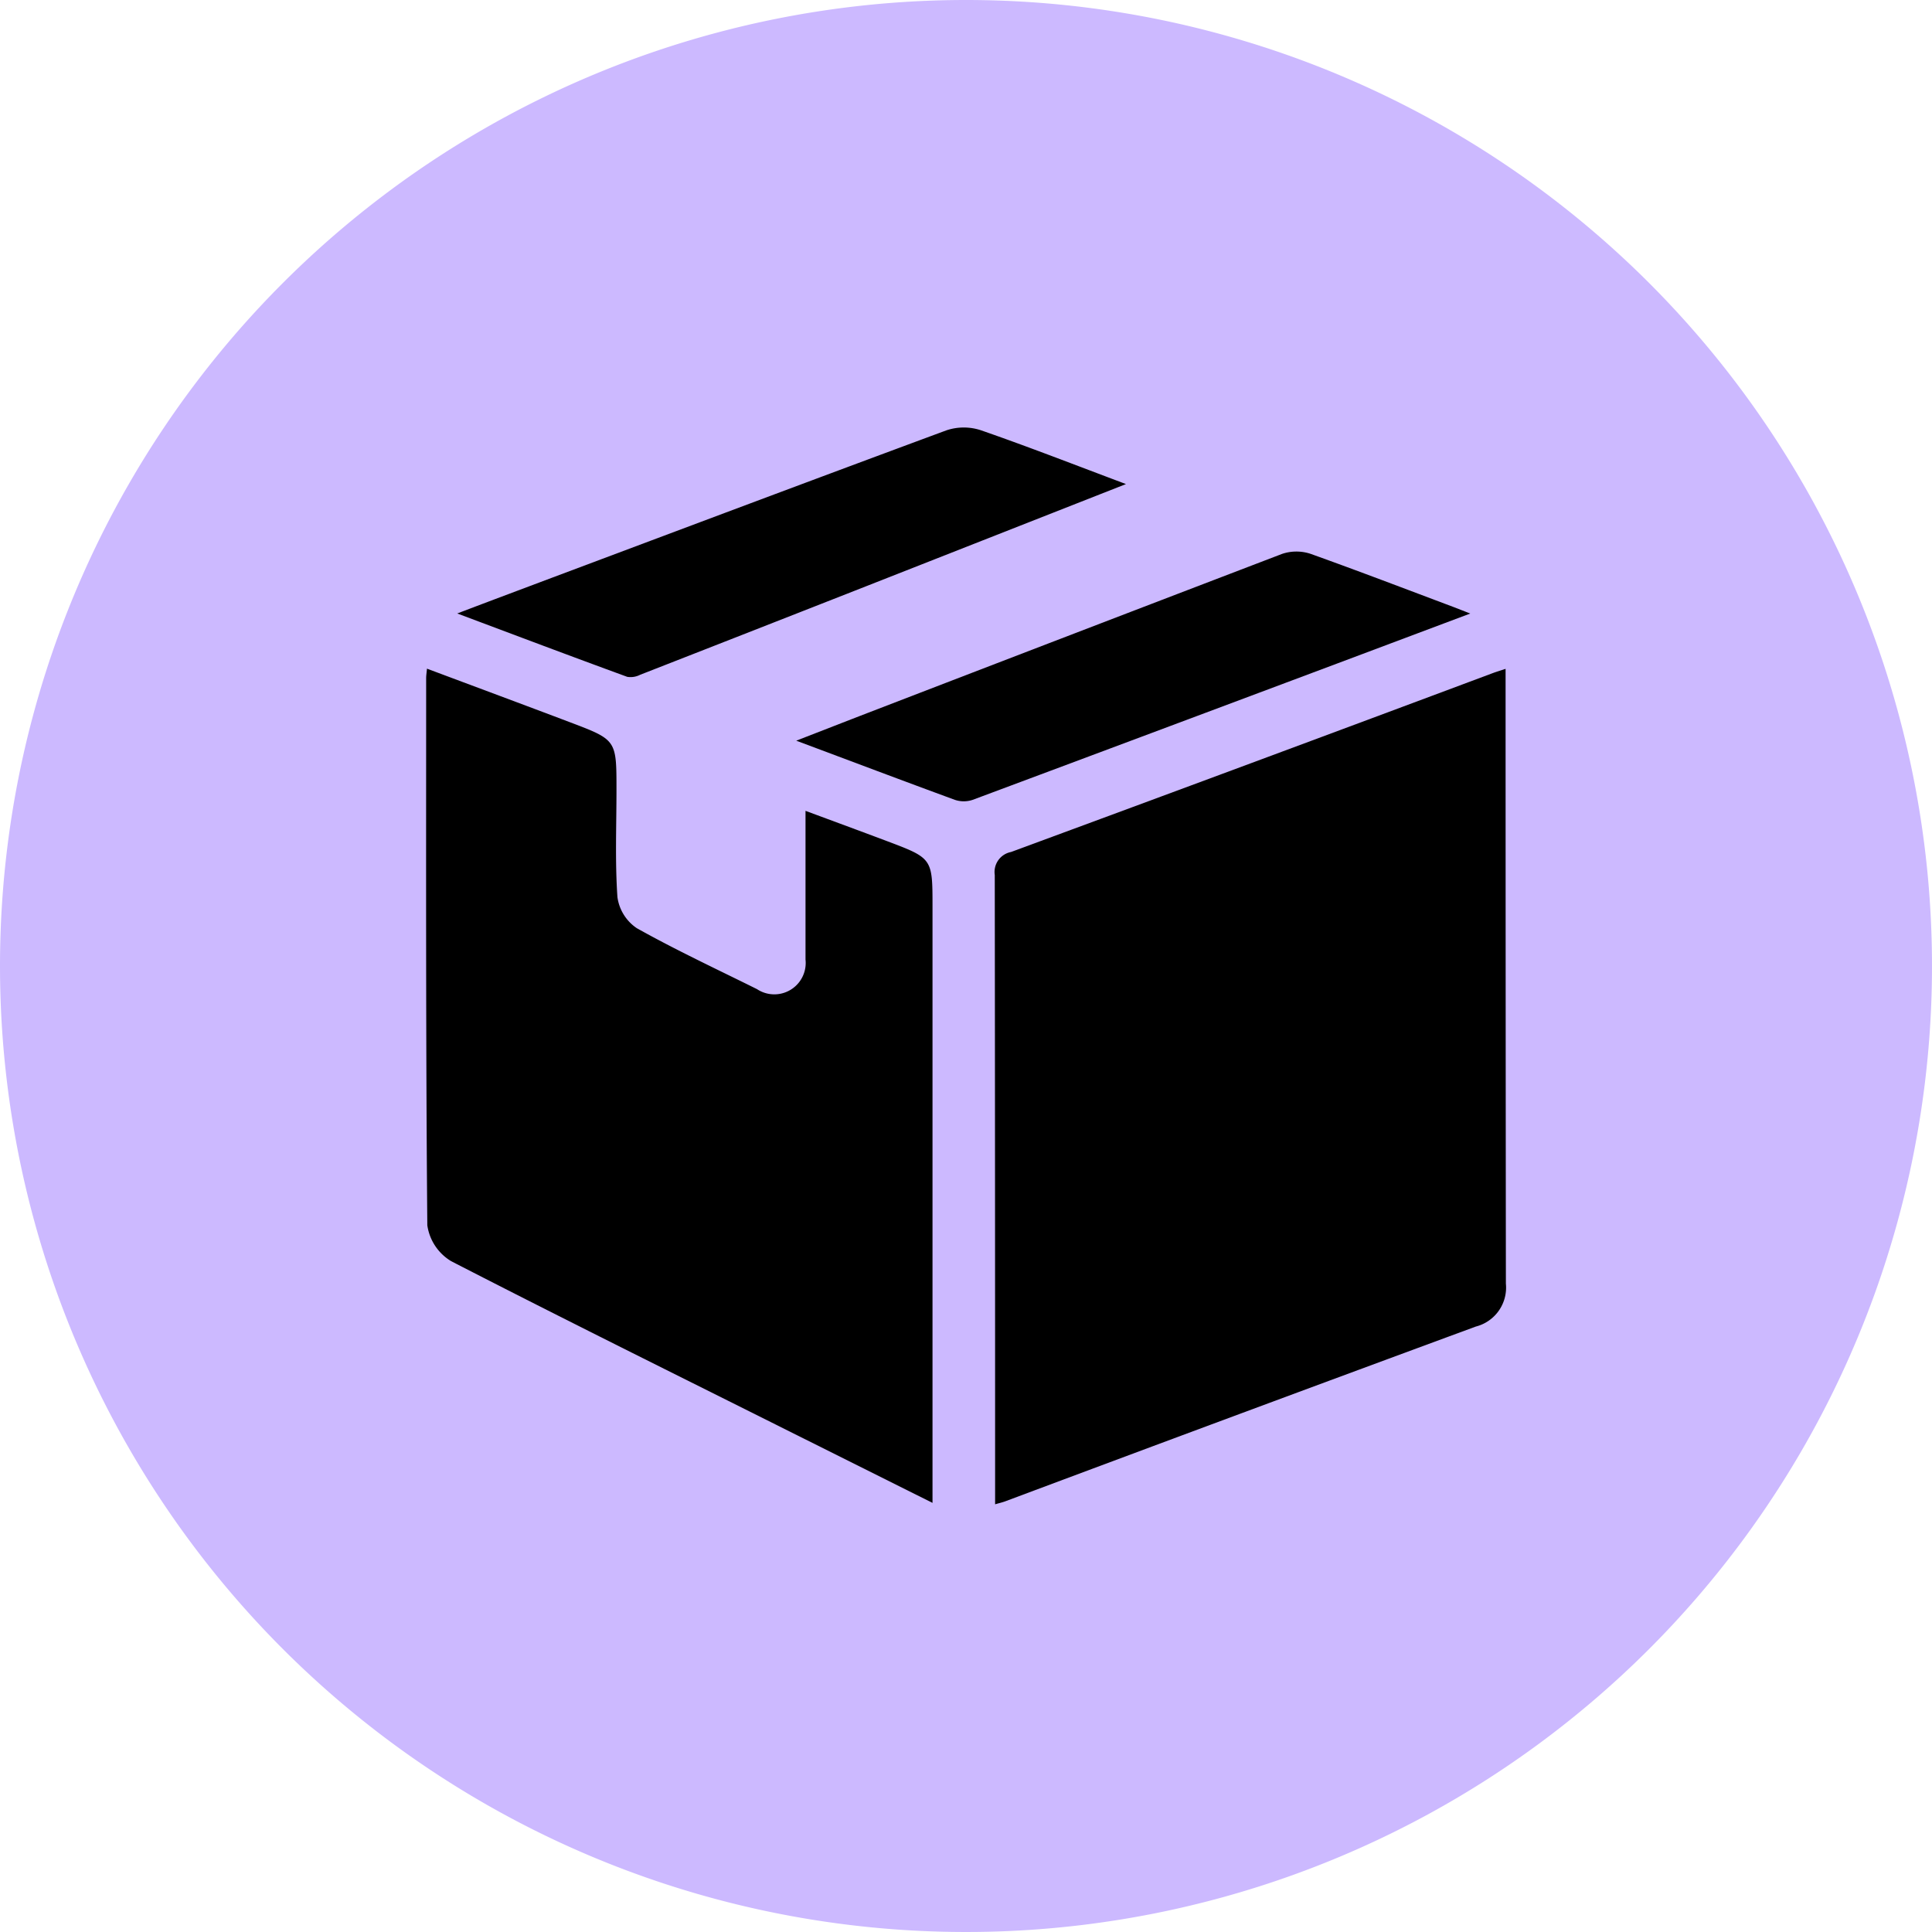 <svg id="Material_distributed" data-name="Material distributed" xmlns="http://www.w3.org/2000/svg" xmlns:xlink="http://www.w3.org/1999/xlink" width="45" height="45" viewBox="0 0 45 45">
  <defs>
    <clipPath id="clip-path">
      <circle id="Ellipse_439" data-name="Ellipse 439" cx="22.5" cy="22.5" r="22.5" fill="none" stroke="#707070" stroke-width="2"/>
    </clipPath>
    <clipPath id="clip-path-2">
      <rect id="Rectangle_1975" data-name="Rectangle 1975" width="25.149" height="25.086" fill="none"/>
    </clipPath>
  </defs>
  <g id="Group_2736" data-name="Group 2736">
    <g id="Group_2735" data-name="Group 2735" transform="translate(0 0)">
      <g id="Group_2456" data-name="Group 2456" transform="translate(0 0)">
        <g id="Group_2455" data-name="Group 2455" transform="translate(0)">
          <path id="Path_7875" data-name="Path 7875" d="M22.5,0A22.5,22.5,0,1,1,0,22.5,22.5,22.5,0,0,1,22.5,0Z" fill="#ccb9ff"/>
        </g>
      </g>
    </g>
  </g>
  <g id="Group_2854" data-name="Group 2854" transform="translate(9.926 9.957)">
    <g id="Group_2853" data-name="Group 2853" clip-path="url(#clip-path-2)">
      <path id="Path_7916" data-name="Path 7916" d="M281.644,114.611v.3q0,7.007.007,14.014a.936.936,0,0,1-.7,1q-5.488,2.023-10.967,4.073c-.06.022-.123.036-.23.067v-.325q0-7.166-.008-14.333a.474.474,0,0,1,.377-.535q5.615-2.07,11.22-4.166c.089-.033.181-.06.3-.1" transform="translate(-256.502 -108.984)"/>
      <path id="Path_7917" data-name="Path 7917" d="M.021,114.434c1.128.423,2.237.834,3.343,1.253,1.071.406,1.069.409,1.069,1.566,0,.834-.035,1.671.022,2.5a1.043,1.043,0,0,0,.451.725c.912.511,1.862.954,2.8,1.42a.731.731,0,0,0,1.13-.689c0-1.136,0-2.273,0-3.464.655.243,1.278.472,1.9.706,1.059.4,1.058.4,1.058,1.527q0,6.748,0,13.5v.386l-3.261-1.629c-2.653-1.328-5.313-2.643-7.949-4a1.169,1.169,0,0,1-.557-.837C-.01,123.148,0,118.9,0,114.657c0-.063.01-.126.019-.223" transform="translate(0 -108.816)"/>
      <path id="Path_7918" data-name="Path 7918" d="M191.288,60.263l-3.116,1.17q-4.236,1.588-8.475,3.17a.648.648,0,0,1-.414,0c-1.2-.44-2.4-.894-3.695-1.378.611-.237,1.143-.445,1.677-.651q4.818-1.856,9.64-3.7a1.045,1.045,0,0,1,.666,0c1.117.4,2.223.823,3.333,1.24.1.039.206.08.384.15" transform="translate(-166.968 -55.93)"/>
      <path id="Path_7919" data-name="Path 7919" d="M30.316,1.318,23.981,3.809Q21.492,4.786,19,5.76a.489.489,0,0,1-.3.048c-1.3-.475-2.587-.961-3.96-1.476.786-.3,1.5-.566,2.208-.833C20.01,2.351,23.07,1.2,26.138.065a1.273,1.273,0,0,1,.8,0c1.11.385,2.205.813,3.381,1.254" transform="translate(-14.016 0)"/>
    </g>
  </g>
</svg>
